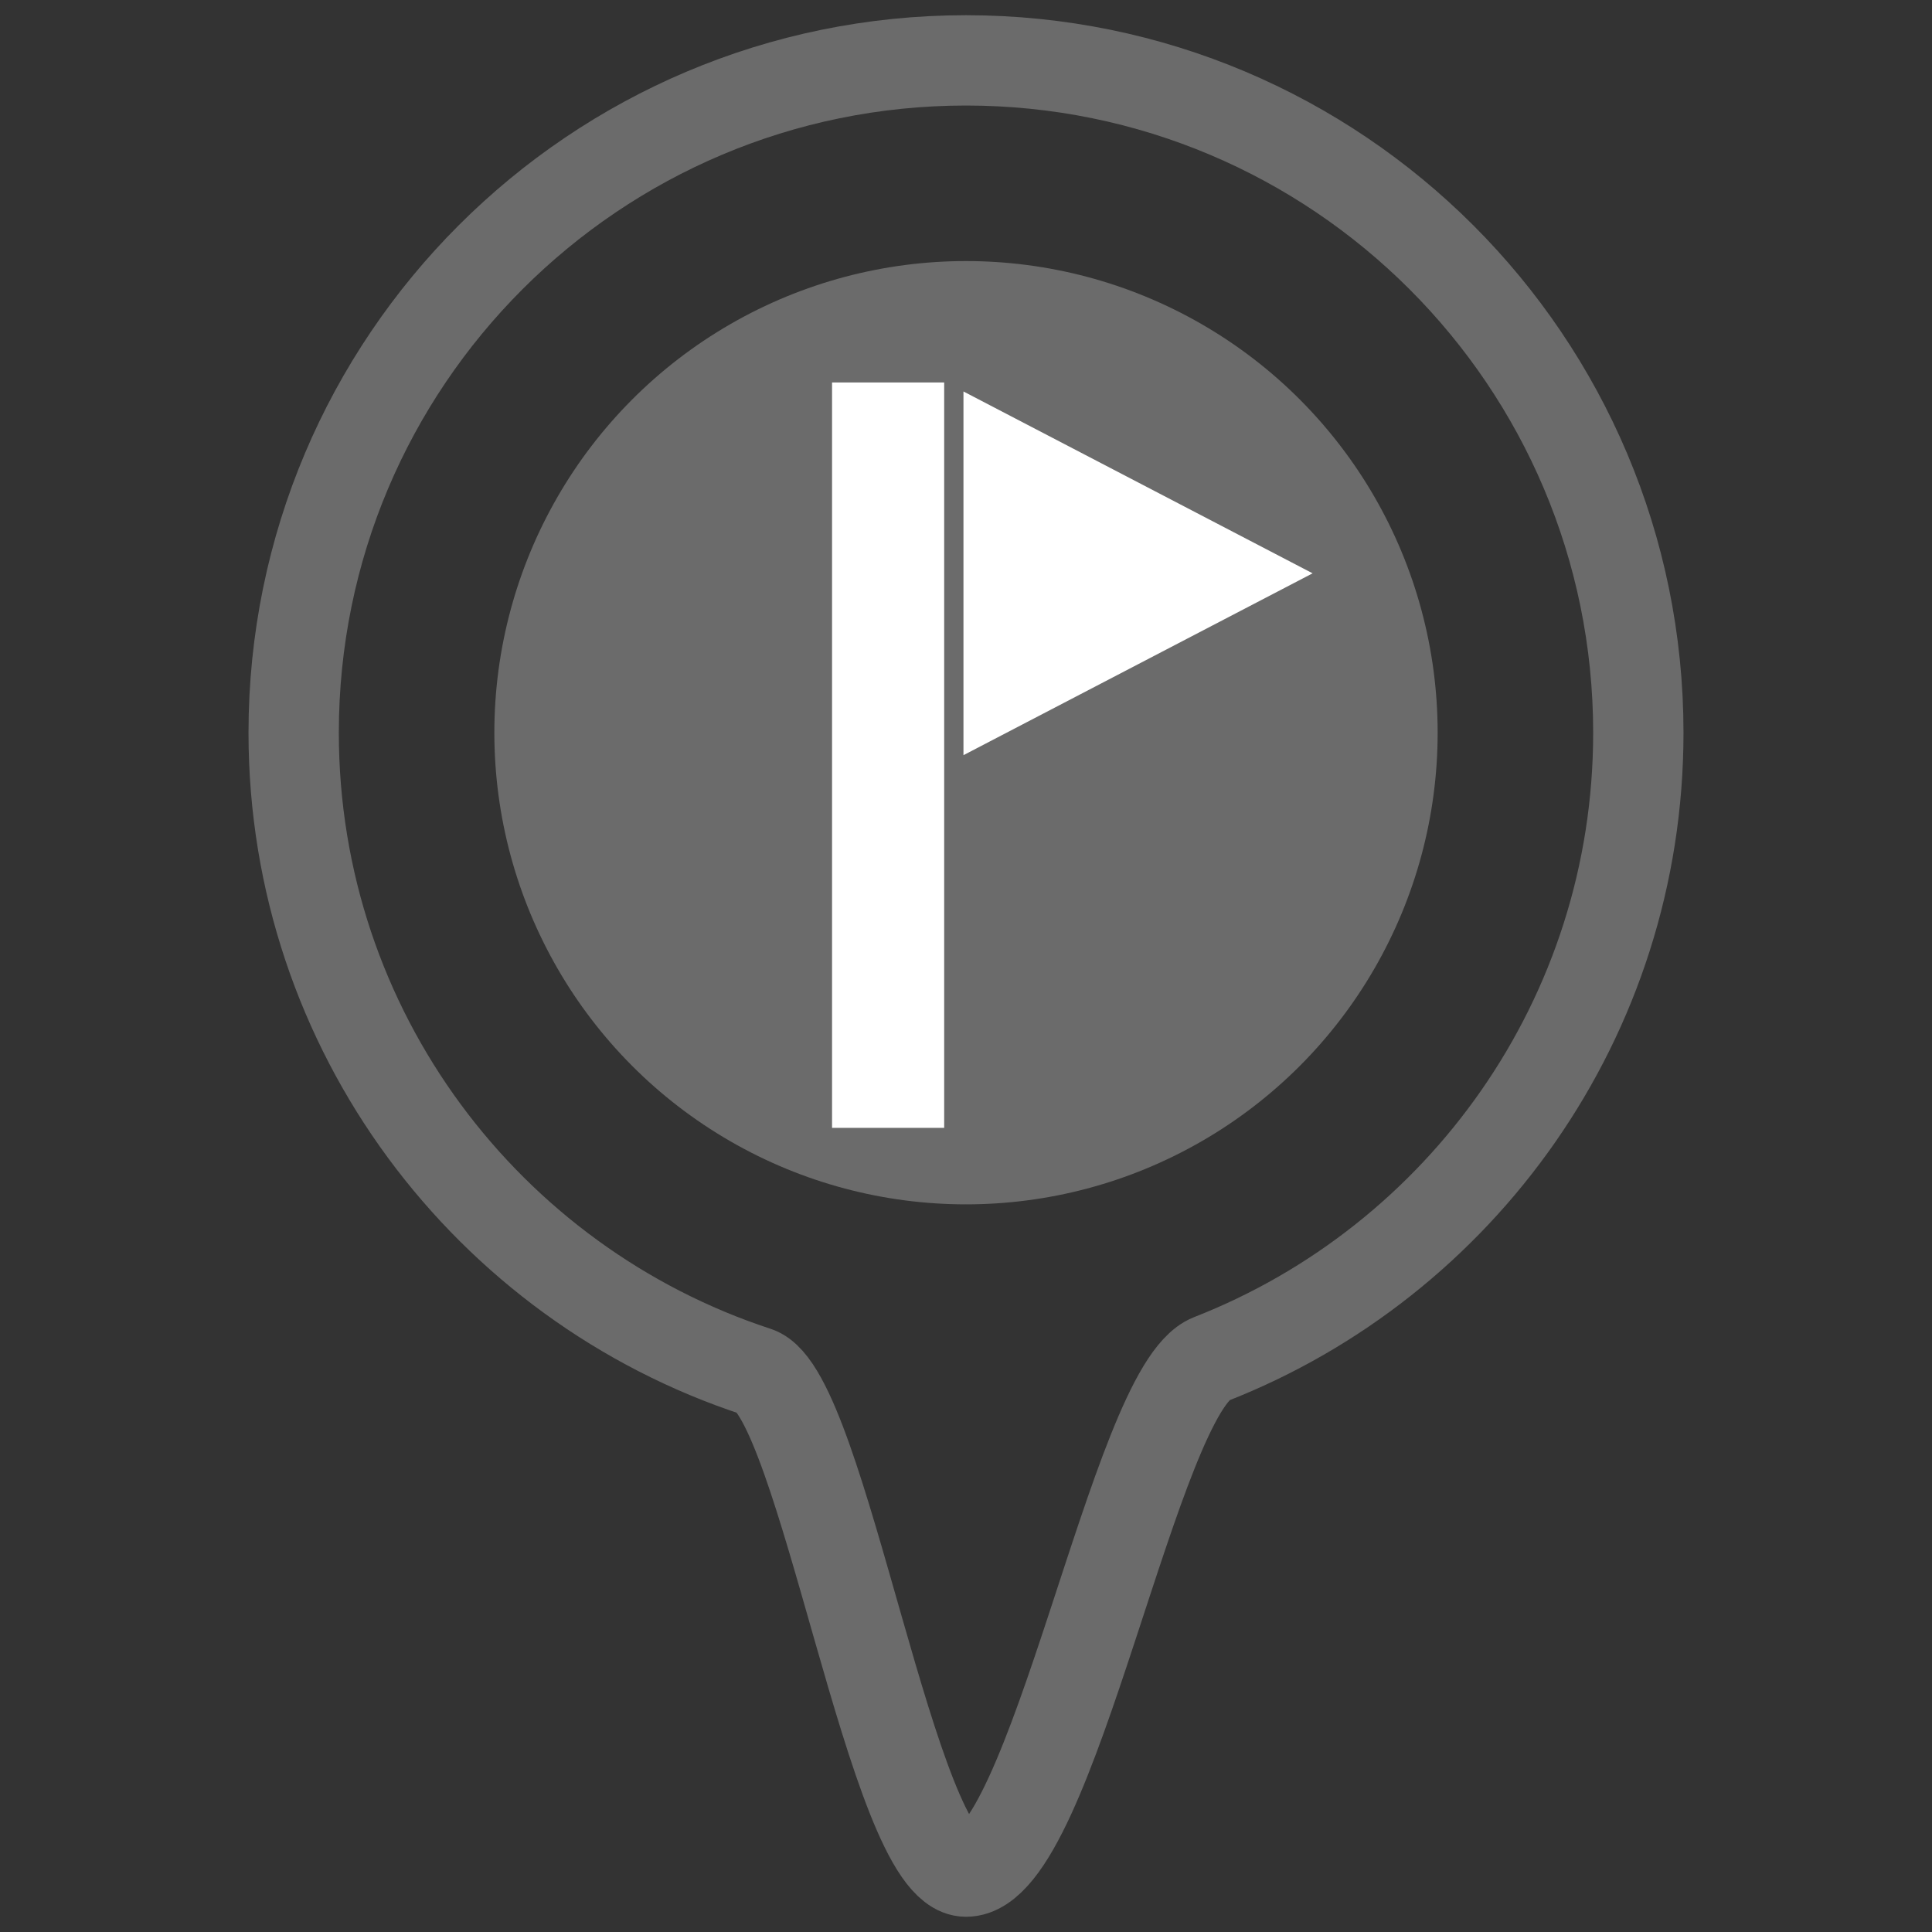 <?xml version="1.0" encoding="utf-8"?>
<!-- Generator: Adobe Illustrator 16.0.0, SVG Export Plug-In . SVG Version: 6.00 Build 0)  -->
<!DOCTYPE svg PUBLIC "-//W3C//DTD SVG 1.1//EN" "http://www.w3.org/Graphics/SVG/1.1/DTD/svg11.dtd">
<svg version="1.1" id="Layer_1" xmlns="http://www.w3.org/2000/svg" xmlns:xlink="http://www.w3.org/1999/xlink" x="0px" y="0px"
	 width="32px" height="32px" viewBox="0 0 32 32" enable-background="new 0 0 32 32" xml:space="preserve">
<rect x="0" y="0" width="32" height="32" fill="#333333" stroke="none"/>
<path fill="none" stroke="#6B6B6B" stroke-width="1.496" stroke-miterlimit="10" d="M27.136,12.136
	c0,4.72-2.937,8.754-7.082,10.375C18.797,23.002,17.43,31,16,31c-1.211,0-2.378-7.922-3.47-8.28
	c-4.451-1.458-7.666-5.646-7.666-10.584C4.864,5.985,9.85,1,16,1S27.136,5.985,27.136,12.136z"/>
<circle fill="#6B6B6B" cx="16" cy="12.136" r="7.812"/>
<line fill="none" stroke="#FFFFFF" stroke-width="1.857" stroke-miterlimit="10" x1="14.71" y1="18.681" x2="14.71" y2="6.335"/>
<polygon fill="#FFFFFF" points="15.958,6.484 15.958,12.508 21.741,9.496 "/>
</svg>
